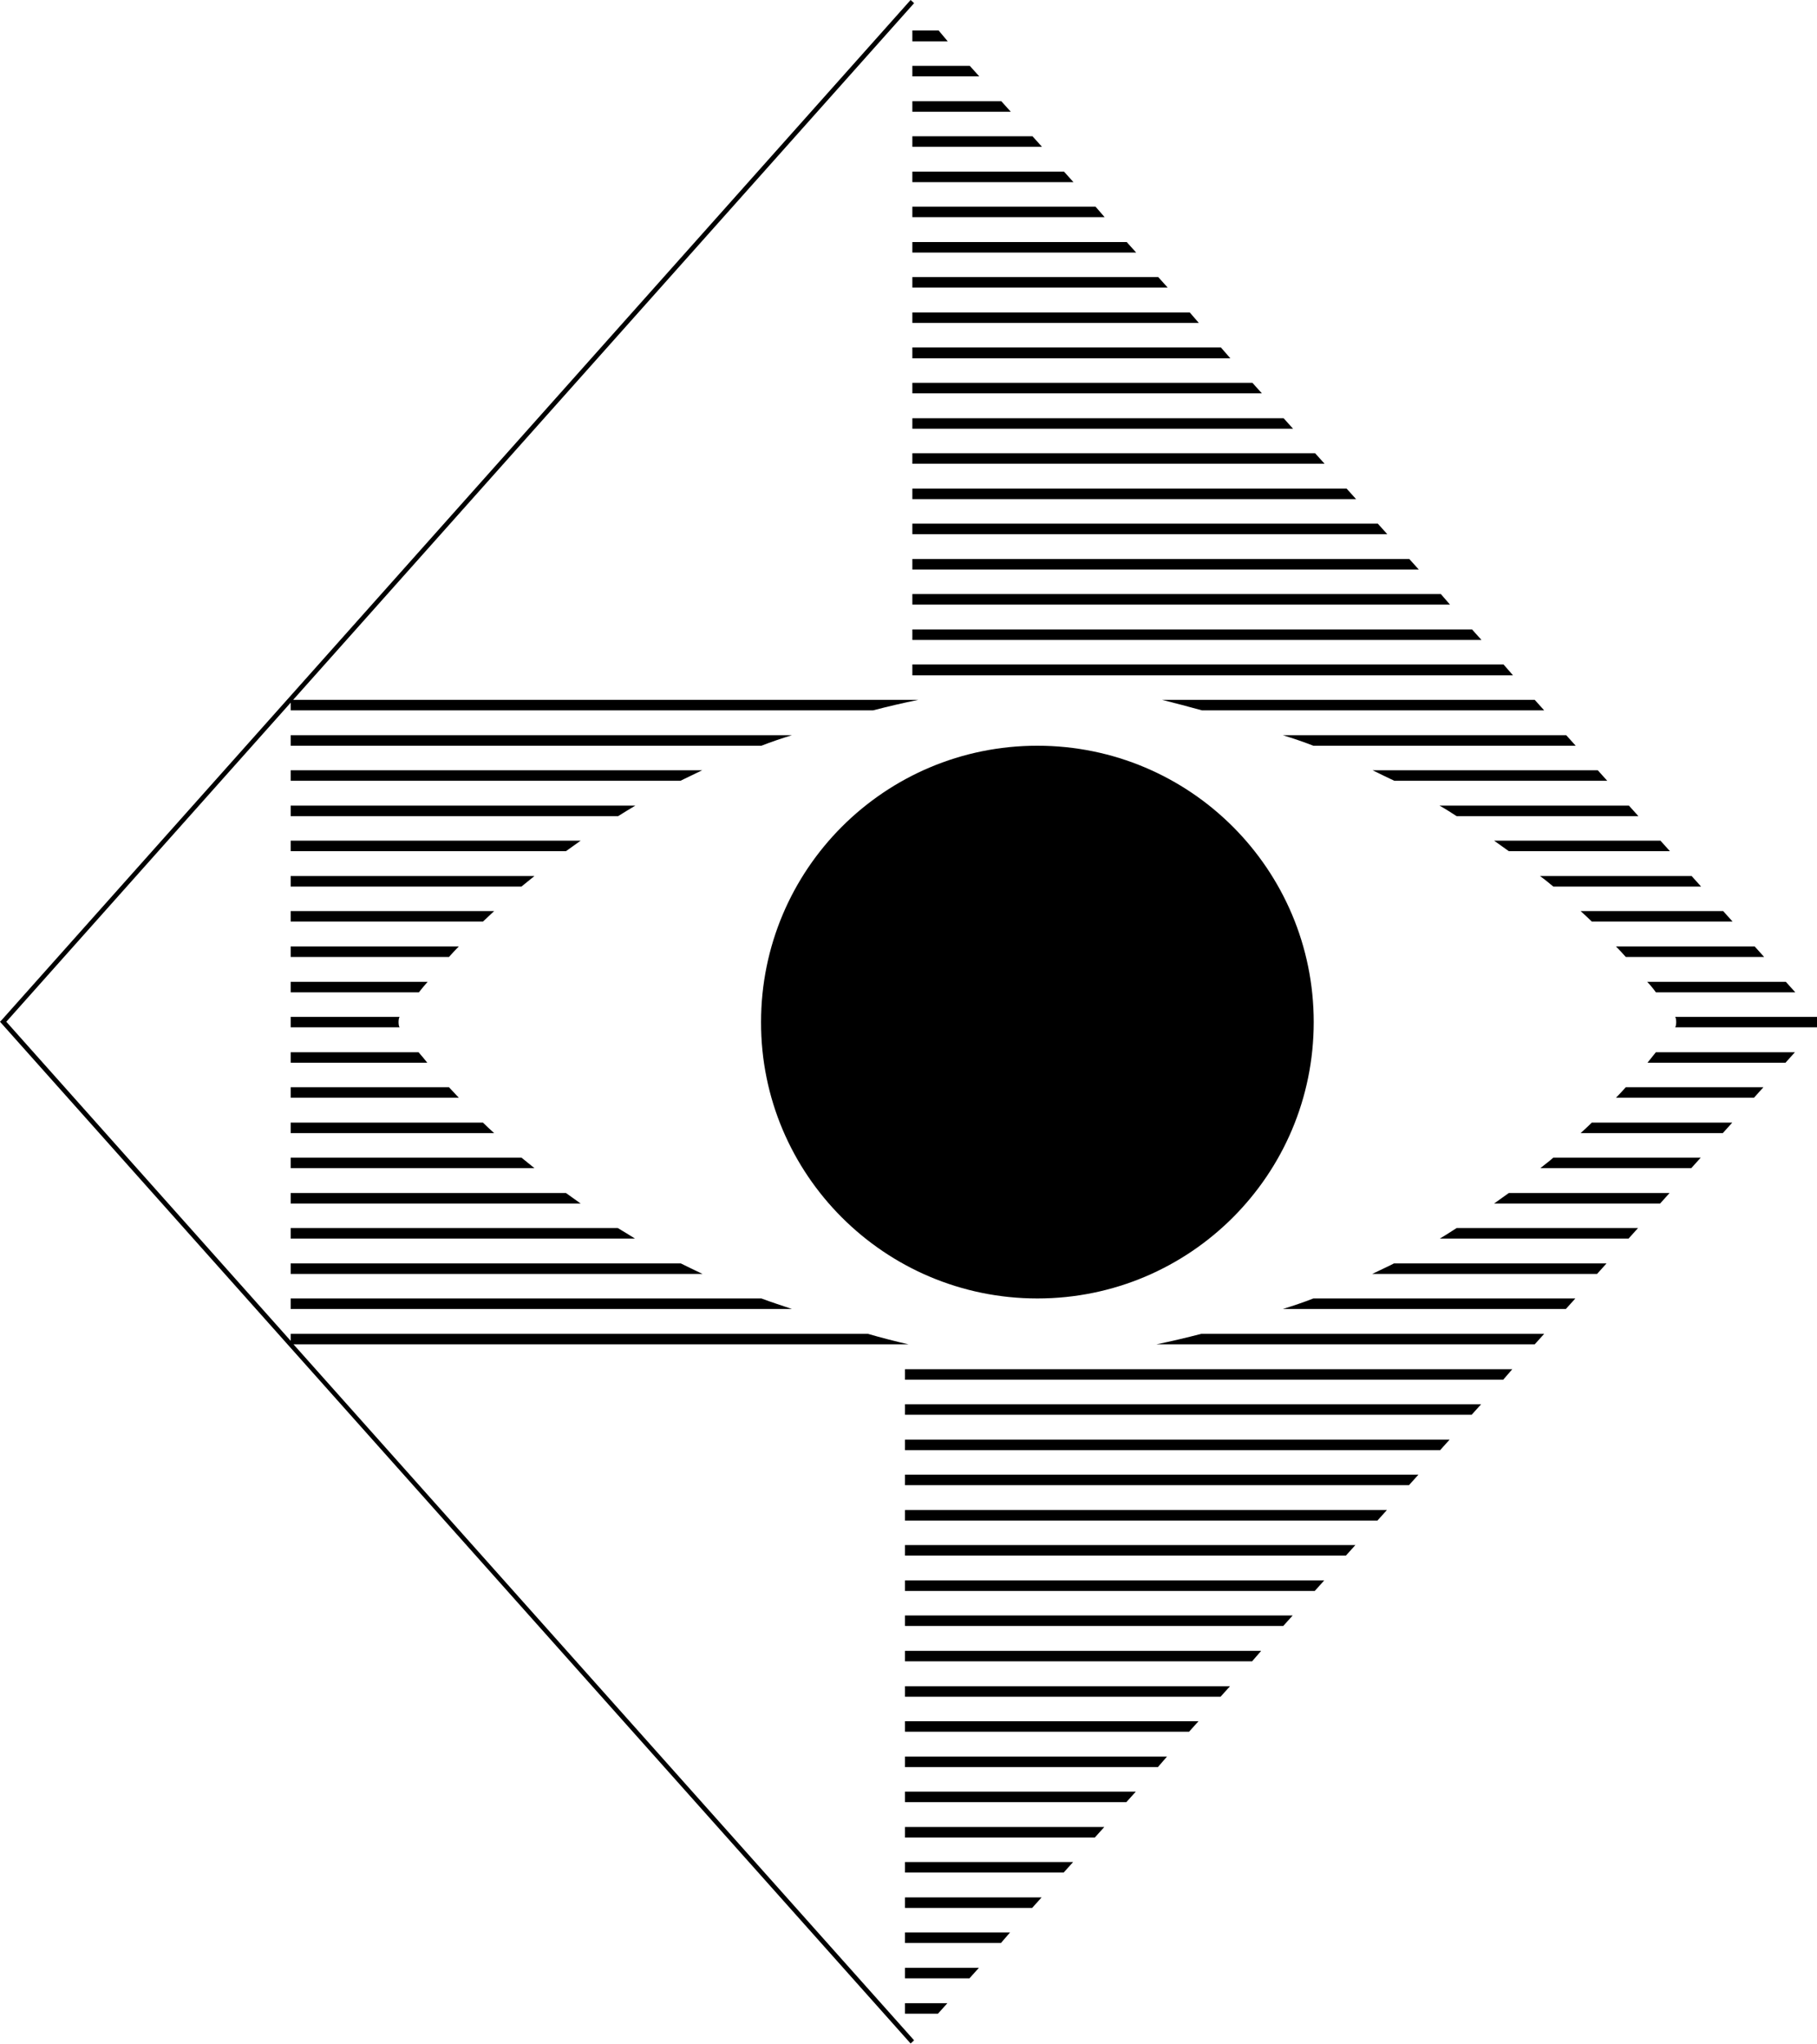 <svg xmlns="http://www.w3.org/2000/svg" width="518.8" viewBox="0 0 518.8 583.5" height="583.5"><path d="M472.8 283.3h39.8l-2.7-3h-39.6c.9.9 1.7 1.9 2.5 3M478.3 290.3c.4.5.4 2.5 0 3h40.5v-3h-40.5zM470.4 303.4h39.4l2.7-3h-39.7l-2.4 3M296.2 370.7c43.6 0 78.9-35.3 78.9-78.9 0-43.6-35.3-78.9-78.9-78.9-43.6 0-78.9 35.3-78.9 78.9-.1 43.5 35.3 78.9 78.9 78.9M343.2 202.8h97.7l-2.7-3H331.8c3.9 1 7.8 2 11.4 3M260.5 11.8h10.1L268 8.7h-7.5zM260.5 21.8h19.1l-2.7-3h-16.4zM260.5 31.9h28.1l-2.7-3h-25.4zM260.5 41.9h37l-2.7-3h-34.3zM260.5 52h46l-2.7-3h-43.3zM260.5 62h54.9l-2.6-3h-52.3zM260.5 72.1h63.9l-2.7-3h-61.2zM260.5 82.1h72.9l-2.7-3h-70.2zM260.5 92.2h81.8l-2.6-3h-79.2zM260.5 102.3h90.8l-2.7-3.1h-88.1zM260.5 112.3h99.8l-2.7-3h-97.1zM260.5 122.4h108.7l-2.7-3h-106zM260.5 132.4h117.7l-2.7-3h-115zM260.5 142.5h126.7l-2.7-3h-124zM260.5 152.5h135.6l-2.7-3H260.5zM260.5 162.6h144.6l-2.7-3H260.5zM260.5 172.6H414l-2.6-3H260.5zM260.5 182.7H423l-2.7-3H260.5zM260.5 192.8H432l-2.7-3.1H260.5zM375 212.9h74.9l-2.7-3h-80.9c2.9.9 5.9 1.9 8.7 3M398.1 222.9h60.8l-2.7-3h-64.3c2 1 4.1 2 6.2 3M415.9 233h51.9l-2.7-3H411c1.7.9 3.3 2 4.9 3M430.8 243h46l-2.7-3h-47.5l4.2 3M443.5 253.1h42.2l-2.7-3h-43.3c1.4 1 2.6 2 3.8 3M454.5 263.1h40.2l-2.7-3h-40.7c1.1 1 2.2 2 3.2 3M464.2 273.2h39.5l-2.7-3h-39.6c1 1 1.9 2 2.8 3M461.4 313.4h39.4l2.7-3h-39.3c-.9 1-1.8 2-2.8 3M451.3 323.5h40.6l2.7-3h-40.1c-1 1-2.1 2-3.2 3M439.8 333.5h43.1l2.7-3h-42.1c-1.2 1.1-2.5 2-3.7 3M426.6 343.6H474l2.7-3h-45.9l-4.2 3M411.1 353.6H465l2.7-3h-51.8c-1.6 1-3.2 2.1-4.8 3M366.3 373.7h80.8l2.7-3H375c-2.8 1.1-5.8 2.1-8.7 3M330.2 383.8h108l2.7-3H343c-4.2 1.1-8.5 2.1-12.8 3M258.4 393.9h170.8l2.6-3H258.4zM258.4 403.9h161.8l2.7-3H258.4zM258.4 414h152.8l2.7-3H258.4zM258.4 424h143.9l2.7-3H258.4zM258.4 434.1h134.9l2.7-3H258.4zM258.4 444.1h125.9l2.7-3H258.4zM258.4 454.2h117l2.7-3H258.4zM258.4 464.2h108l2.7-3H258.4zM258.4 474.3h99.1l2.6-3H258.4zM258.4 484.4h90.1l2.7-3h-92.8zM258.4 494.4h81.1l2.7-3h-83.8zM258.4 504.5h72.2l2.6-3h-74.8zM258.4 514.5h63.2l2.7-3h-65.9zM258.4 524.6h54.2l2.7-3h-56.9zM258.4 534.6h45.3l2.7-3h-48zM258.4 544.7h36.3l2.7-3h-39zM258.4 554.7h27.4l2.6-3h-30zM258.4 564.8h18.4l2.7-3h-21.1zM258.4 574.9h9.4l2.7-3h-12.1zM226.1 209.9H83v3h134.4c2.8-1.1 5.8-2.1 8.7-3M83 222.9h111.3c2.1-1 4.1-2 6.2-3H83v3zM83 233h93.5c1.6-1 3.2-2 4.9-3H83v3zM83 243h78.6l4.2-3H83v3zM83 253.1h65.9c1.2-1 2.5-2 3.7-3H83v3zM83 263.1h54.9c1.1-1 2.1-2 3.2-3H83v3zM83 273.2h45.2c.9-1 1.8-2 2.8-3H83v3zM83 283.3h36.6c.8-1 1.6-2 2.5-3H83v3zM83 293.3h31.1c-.4-.5-.4-2.5 0-3H83v3zM83 303.4h39c-.8-1-1.6-2-2.5-3H83v3zM83 313.4h48c-.9-1-1.9-2-2.8-3H83v3zM83 323.5h58.1c-1.1-1-2.2-2-3.2-3H83v3zM83 333.5h69.6c-1.2-1-2.5-2-3.7-3H83v3zM83 343.6h82.8l-4.2-3H83v3zM83 353.6h98.3c-1.6-1-3.2-2-4.9-3H83v3zM83 363.7h117.6c-2.1-1-4.2-2-6.2-3H83v3zM83 373.7h143.1c-2.9-1-5.8-1.9-8.7-3H83v3zM393.9 362.7c-.7.3-1.4.7-2.1 1H456l2.7-3H398c-1.3.7-2.7 1.3-4.1 2"></path><path d="M259.4 383.8c-3.9-.9-7.8-1.9-11.6-3H83v2L1.8 291.7 83 200.6v2.2h166.3c4.2-1.1 8.5-2.1 12.9-3H83.7L261 .9l-1-.9L.4 291.3l-.4.4 260 291.7 1-.9L83.8 383.8h175.6z"></path></svg>